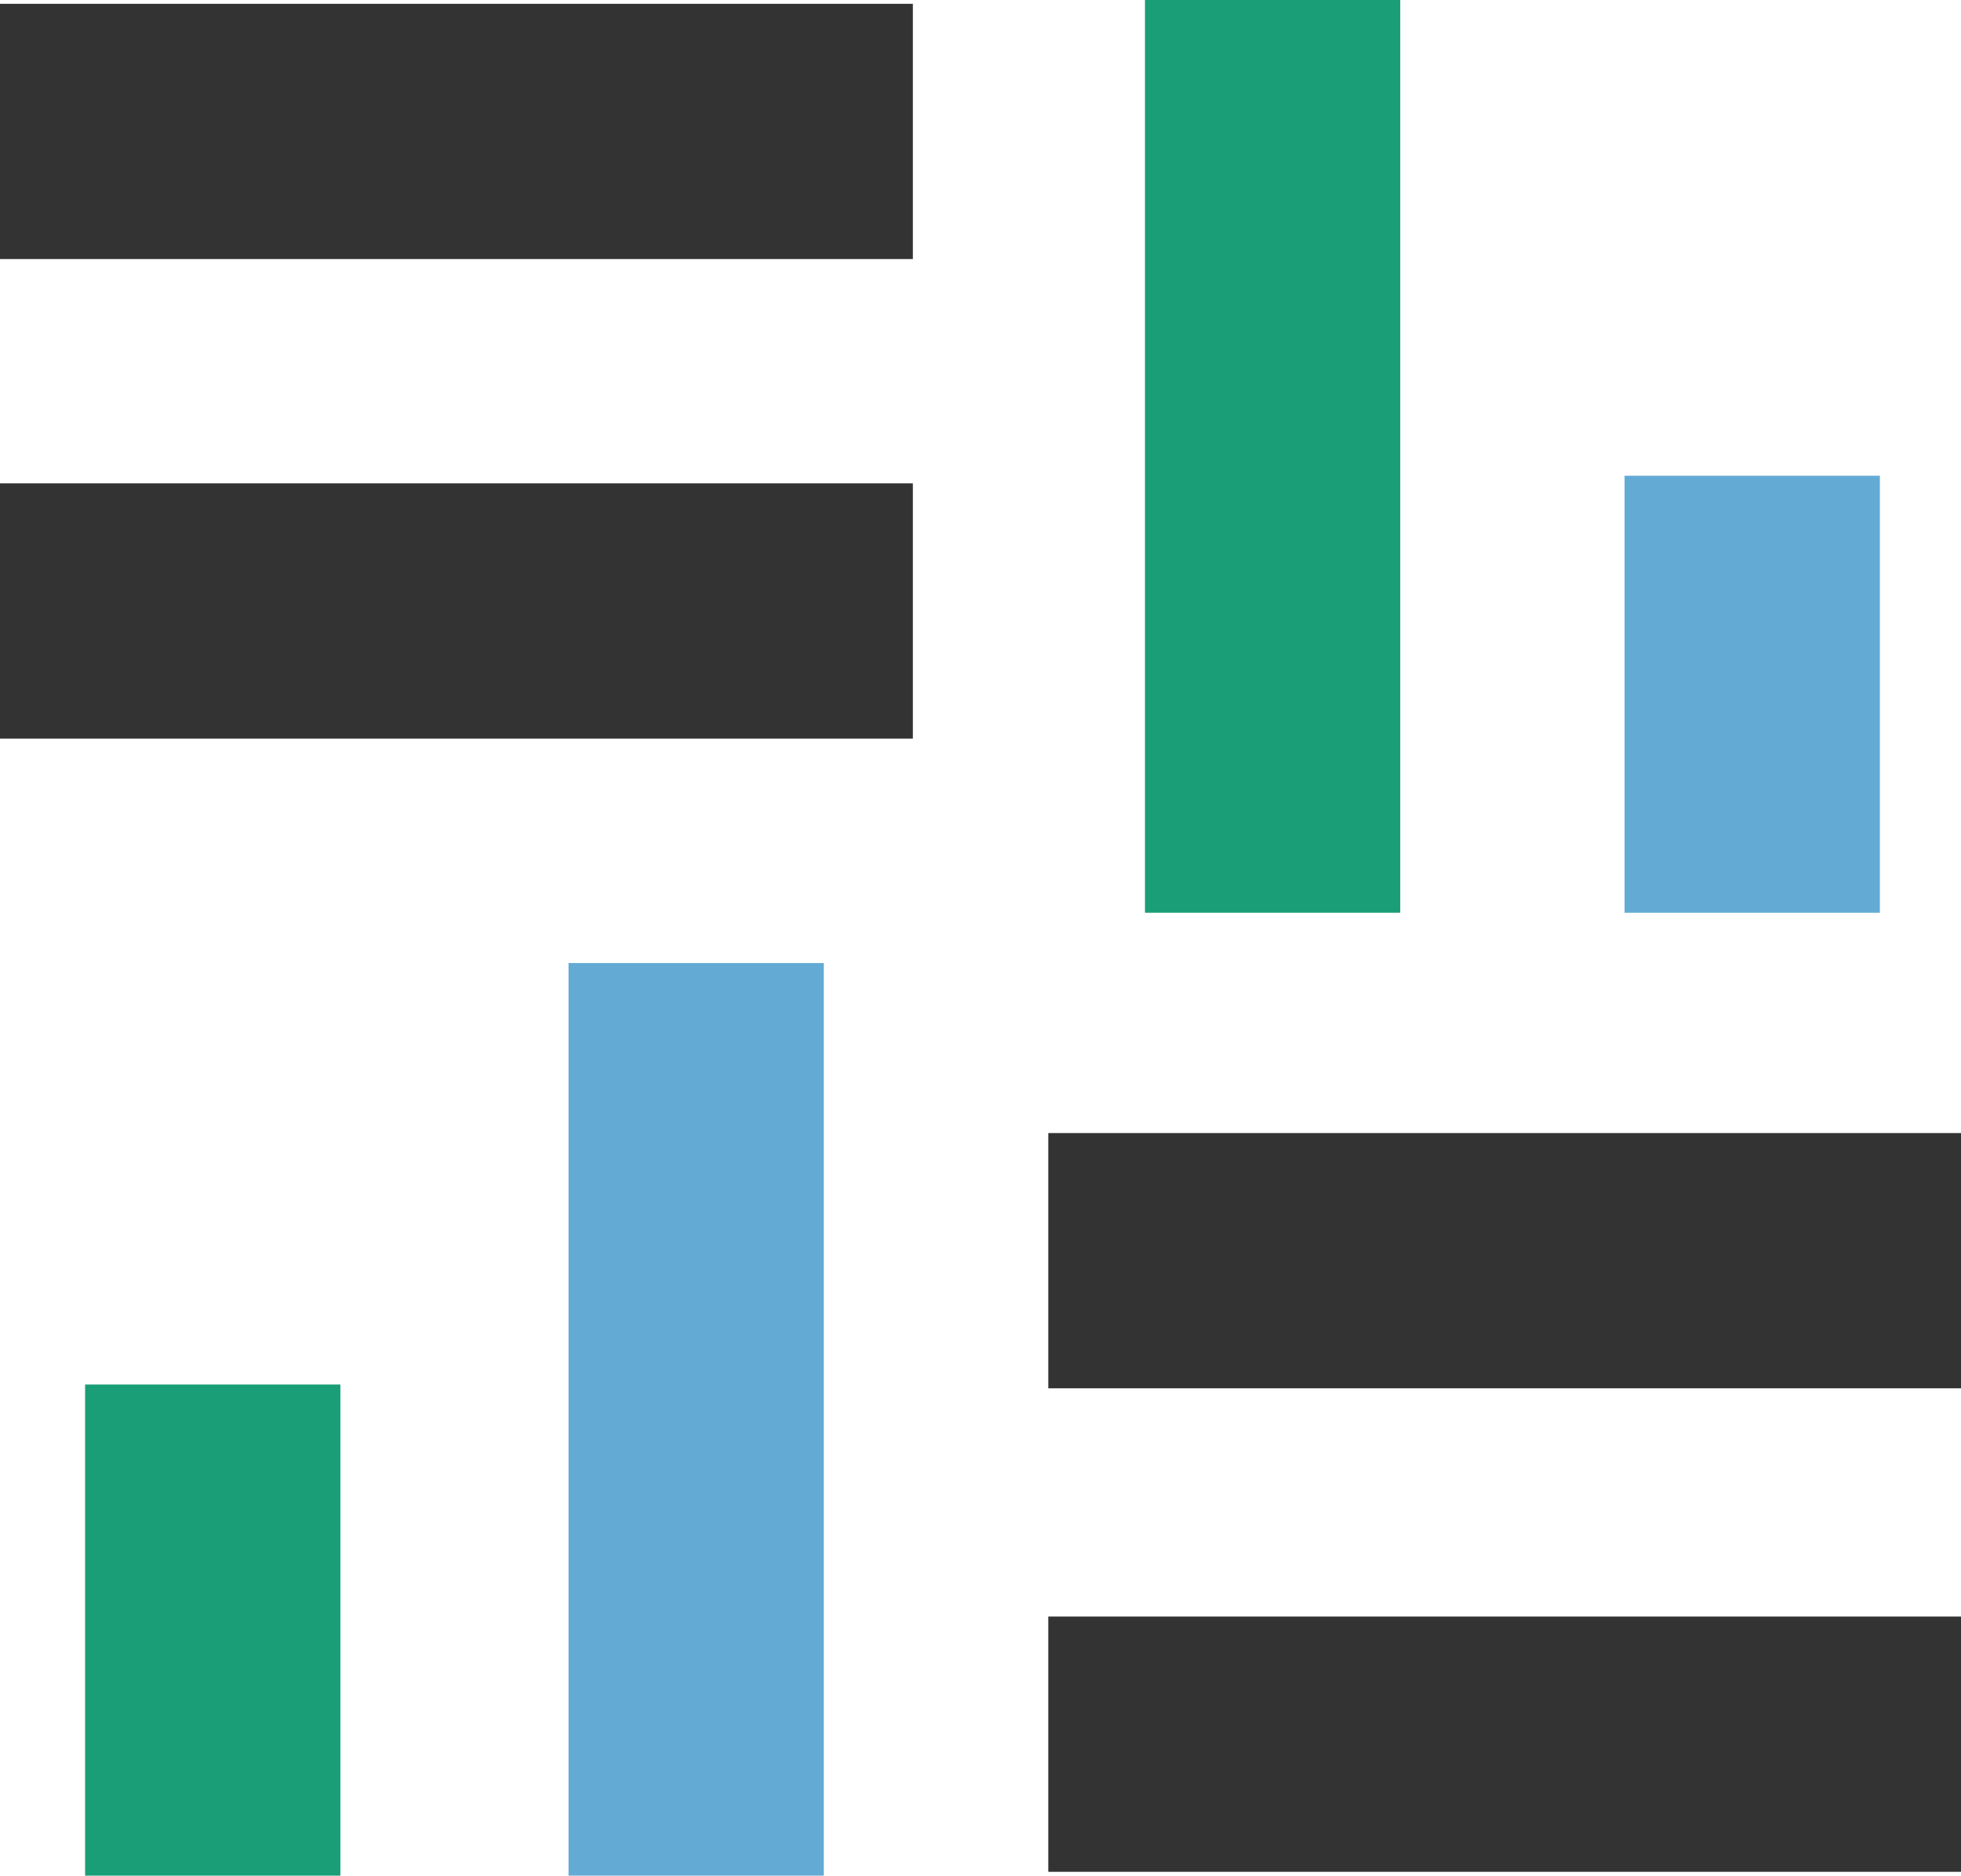 <?xml version="1.0" encoding="UTF-8"?>
<svg id="Layer_1" data-name="Layer 1" xmlns="http://www.w3.org/2000/svg" viewBox="0 0 133.66 127.86">
  <rect x="71.45" y="110.2" width="62.22" height="17.4" style="fill: #333; stroke-width: 0px;"/>
  <rect x="71.45" y="77.24" width="62.22" height="17.4" style="fill: #333; stroke-width: 0px;"/>
  <rect x="5.8" y="94.38" width="17.4" height="33.48" style="fill: #1a9e77; stroke-width: 0px;"/>
  <rect x="38.75" y="65.65" width="17.4" height="62.22" style="fill: #63abd5; stroke-width: 0px;"/>
  <g>
    <rect y=".26" width="62.22" height="17.4" style="fill: #333; stroke-width: 0px;"/>
    <rect y="32.95" width="62.22" height="17.4" style="fill: #333; stroke-width: 0px;"/>
  </g>
  <rect x="110.73" y="32.43" width="17.4" height="29.79" style="fill: #63abd5; stroke-width: 0px;"/>
  <rect x="78.04" width="17.4" height="62.22" style="fill: #1a9e77; stroke-width: 0px;"/>
</svg>